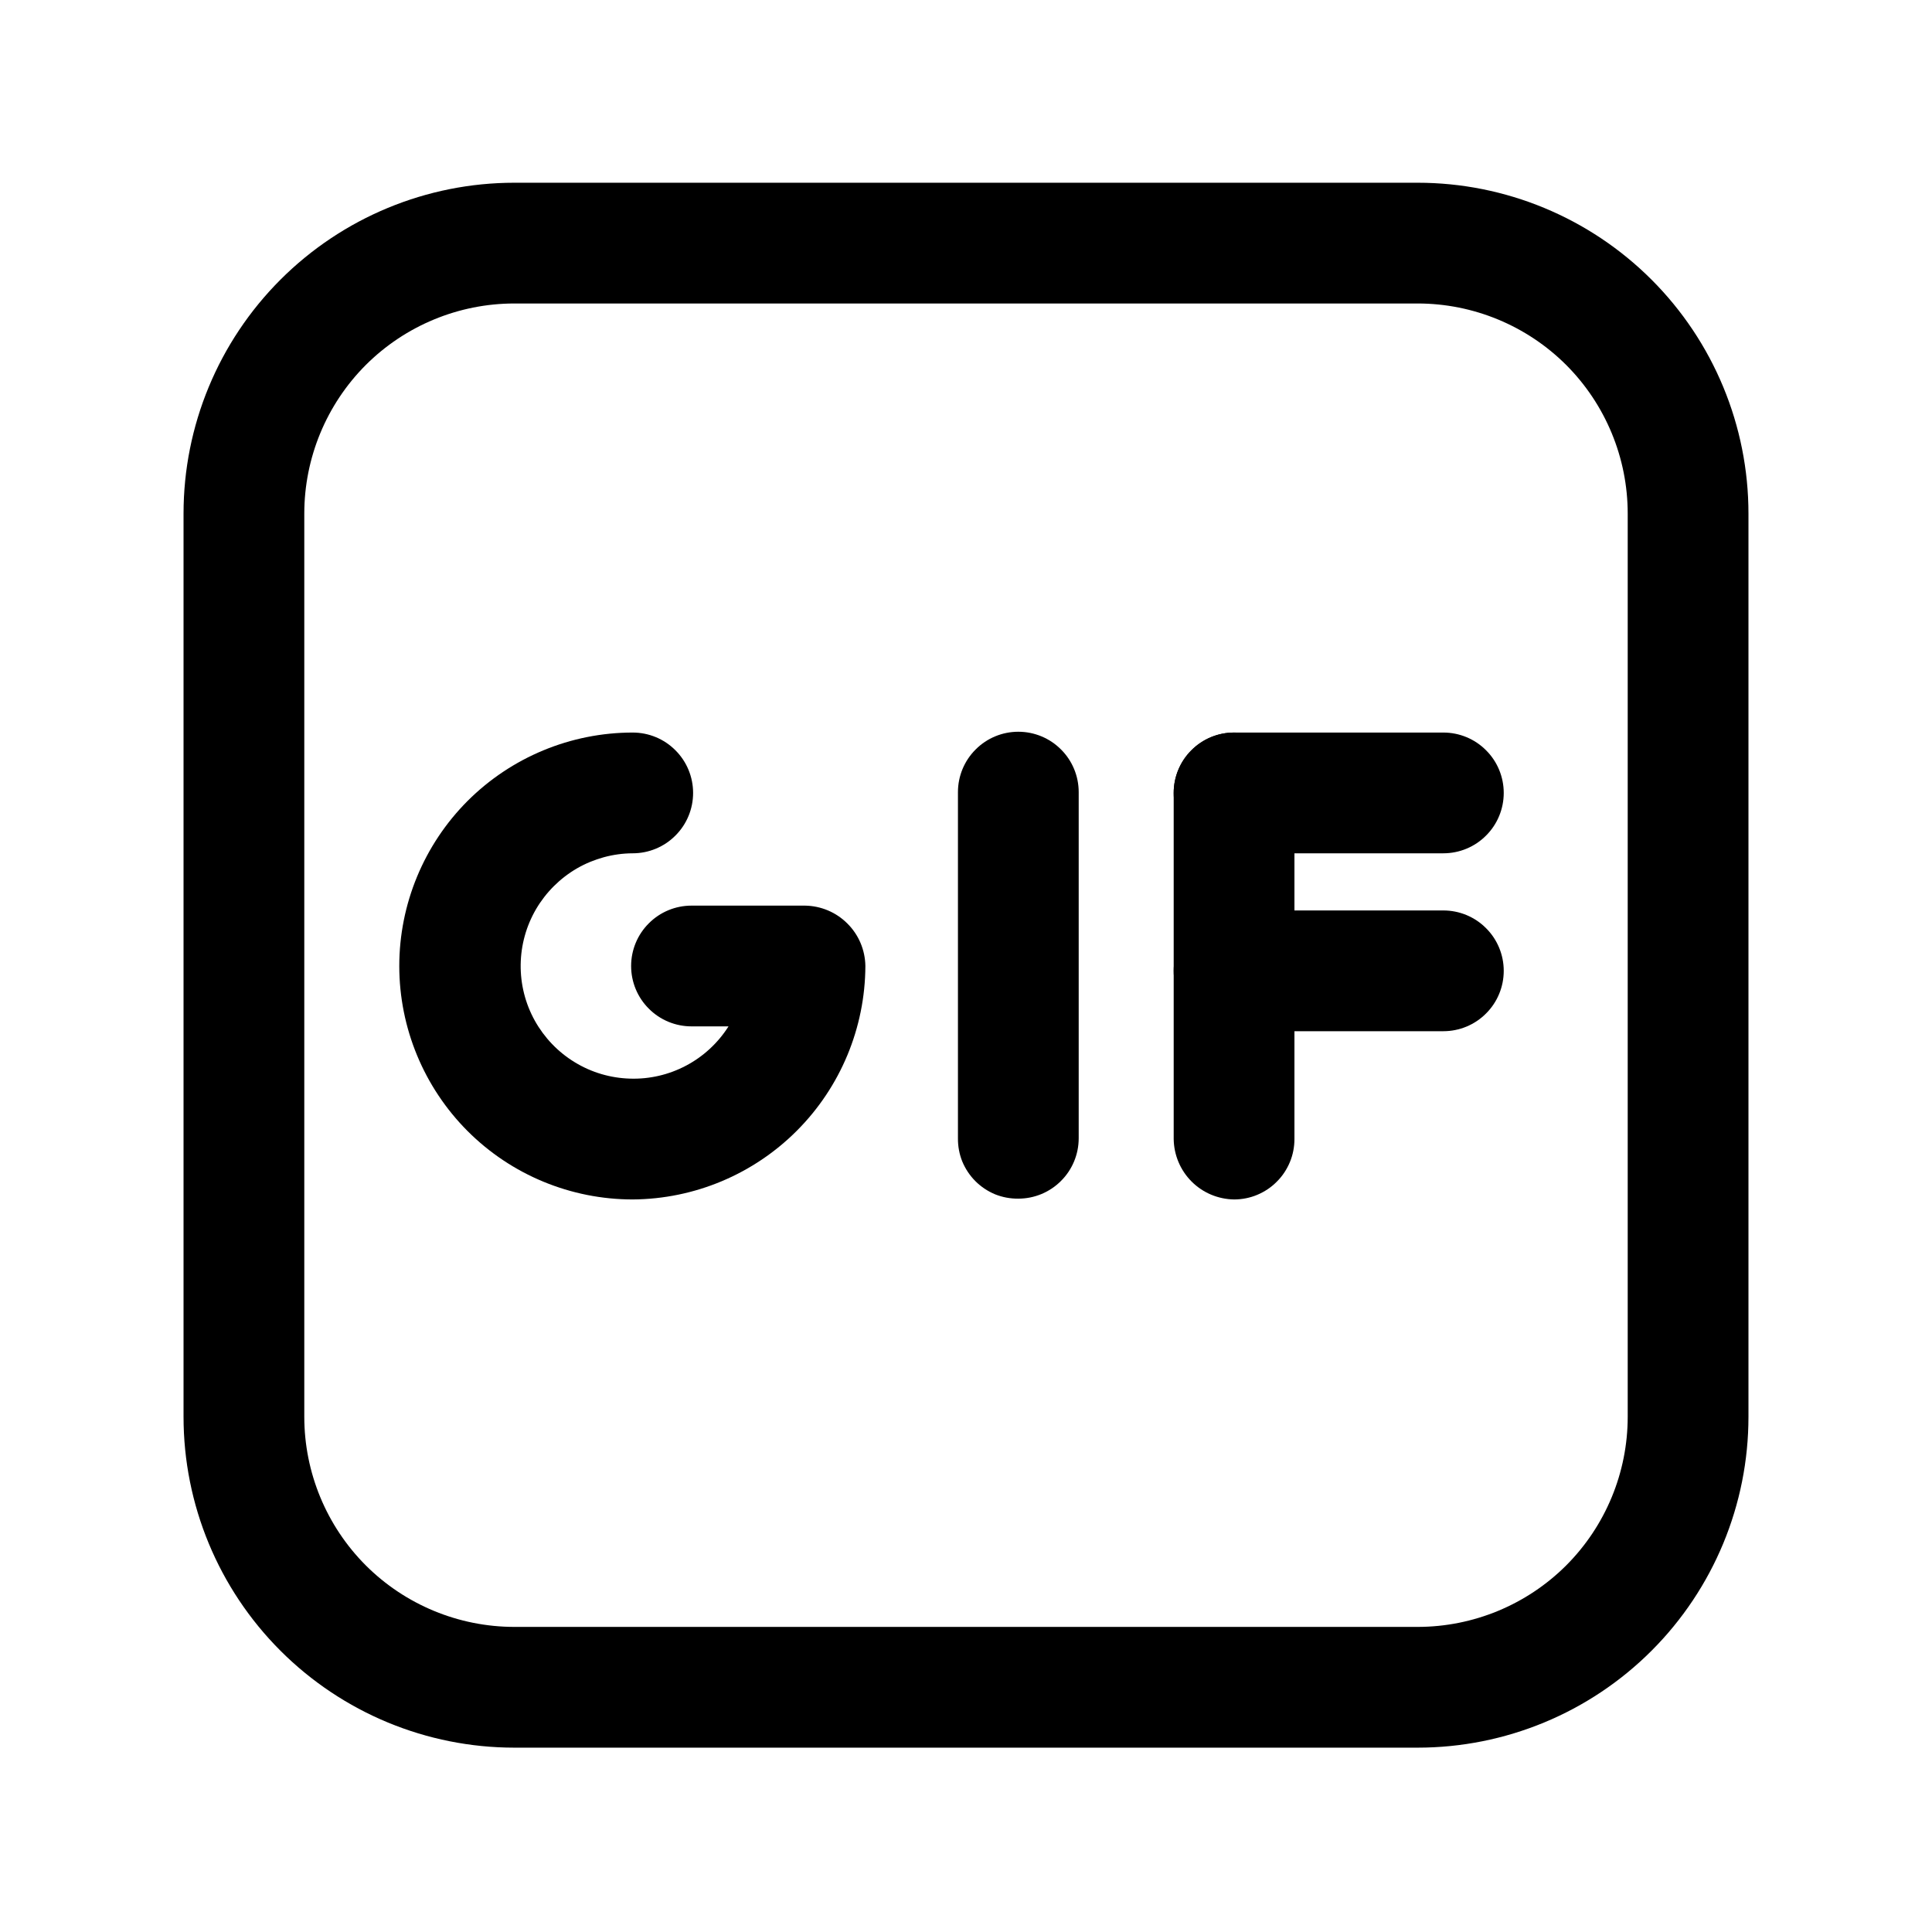 <?xml version="1.0" encoding="utf-8"?><!-- Uploaded to: SVG Repo, www.svgrepo.com, Generator: SVG Repo Mixer Tools -->
<svg width="25px" height="25px" viewBox="0 0 24 24" fill="none" xmlns="http://www.w3.org/2000/svg">
<path d="M17.61 21.71H6.39C5.3 21.71 4.255 21.277 3.484 20.506C2.713 19.735 2.28 18.69 2.28 17.6V6.38C2.28 5.29 2.713 4.245 3.484 3.474C4.255 2.703 5.3 2.27 6.39 2.27H17.61C18.7 2.27 19.745 2.703 20.516 3.474C21.287 4.245 21.72 5.29 21.72 6.38V17.6C21.72 18.69 21.287 19.735 20.516 20.506C19.745 21.277 18.7 21.71 17.61 21.71ZM6.39 3.77C5.698 3.77 5.034 4.045 4.544 4.534C4.055 5.024 3.78 5.688 3.78 6.38V17.6C3.78 18.292 4.055 18.956 4.544 19.446C5.034 19.935 5.698 20.21 6.39 20.21H17.61C18.302 20.21 18.966 19.935 19.456 19.446C19.945 18.956 20.22 18.292 20.22 17.6V6.38C20.22 5.688 19.945 5.024 19.456 4.534C18.966 4.045 18.302 3.77 17.61 3.77H6.39Z" fill="#000000"/>
<path d="M7.86 14.9C7.091 14.9 6.353 14.595 5.809 14.051C5.266 13.507 4.96 12.769 4.96 12C4.96 11.231 5.266 10.493 5.809 9.949C6.353 9.406 7.091 9.1 7.86 9.1C8.059 9.1 8.25 9.179 8.39 9.32C8.531 9.46 8.61 9.651 8.61 9.85C8.61 10.049 8.531 10.24 8.39 10.38C8.25 10.521 8.059 10.6 7.86 10.6C7.617 10.601 7.379 10.666 7.168 10.787C6.958 10.909 6.783 11.083 6.66 11.292C6.537 11.502 6.471 11.74 6.468 11.983C6.465 12.226 6.525 12.465 6.643 12.678C6.761 12.89 6.932 13.069 7.139 13.195C7.346 13.322 7.583 13.392 7.826 13.399C8.069 13.407 8.309 13.351 8.524 13.237C8.739 13.123 8.92 12.955 9.05 12.75H8.59C8.391 12.75 8.2 12.671 8.06 12.53C7.919 12.39 7.84 12.199 7.84 12C7.84 11.801 7.919 11.61 8.06 11.47C8.2 11.329 8.391 11.25 8.59 11.25H10C10.198 11.253 10.387 11.332 10.527 11.473C10.668 11.613 10.747 11.802 10.75 12C10.747 12.767 10.442 13.501 9.901 14.044C9.36 14.587 8.627 14.895 7.86 14.9Z" fill="#000000"/>
<path d="M12.65 14.89C12.551 14.891 12.453 14.873 12.361 14.836C12.27 14.798 12.187 14.743 12.117 14.673C12.047 14.603 11.992 14.52 11.954 14.429C11.917 14.337 11.899 14.239 11.9 14.14V9.84C11.9 9.641 11.979 9.45 12.12 9.31C12.26 9.169 12.451 9.09 12.65 9.09C12.849 9.09 13.04 9.169 13.18 9.31C13.321 9.45 13.4 9.641 13.4 9.84V14.14C13.4 14.339 13.321 14.53 13.18 14.67C13.04 14.811 12.849 14.89 12.65 14.89Z" fill="#000000"/>
<path d="M15.33 14.9C15.132 14.897 14.943 14.818 14.803 14.678C14.662 14.537 14.583 14.348 14.58 14.15V9.85C14.58 9.651 14.659 9.46 14.8 9.32C14.94 9.179 15.131 9.1 15.33 9.1C15.529 9.1 15.72 9.179 15.86 9.32C16.001 9.46 16.08 9.651 16.08 9.85V14.15C16.08 14.248 16.061 14.346 16.023 14.437C15.985 14.528 15.93 14.611 15.86 14.68C15.791 14.75 15.708 14.805 15.617 14.843C15.526 14.881 15.428 14.9 15.33 14.9Z" fill="#000000"/>
<path d="M17.93 12.81H15.33C15.131 12.81 14.94 12.731 14.8 12.59C14.659 12.45 14.58 12.259 14.58 12.06C14.58 11.861 14.659 11.67 14.8 11.53C14.94 11.389 15.131 11.31 15.33 11.31H17.93C18.129 11.31 18.32 11.389 18.46 11.53C18.601 11.67 18.68 11.861 18.68 12.06C18.68 12.259 18.601 12.45 18.46 12.59C18.32 12.731 18.129 12.81 17.93 12.81Z" fill="#000000"/>
<path d="M17.93 10.6H15.33C15.131 10.6 14.94 10.521 14.8 10.38C14.659 10.24 14.58 10.049 14.58 9.85C14.58 9.651 14.659 9.46 14.8 9.32C14.94 9.179 15.131 9.1 15.33 9.1H17.93C18.129 9.1 18.32 9.179 18.46 9.32C18.601 9.46 18.68 9.651 18.68 9.85C18.68 10.049 18.601 10.24 18.46 10.38C18.32 10.521 18.129 10.6 17.93 10.6Z" fill="#000000"/>
</svg>